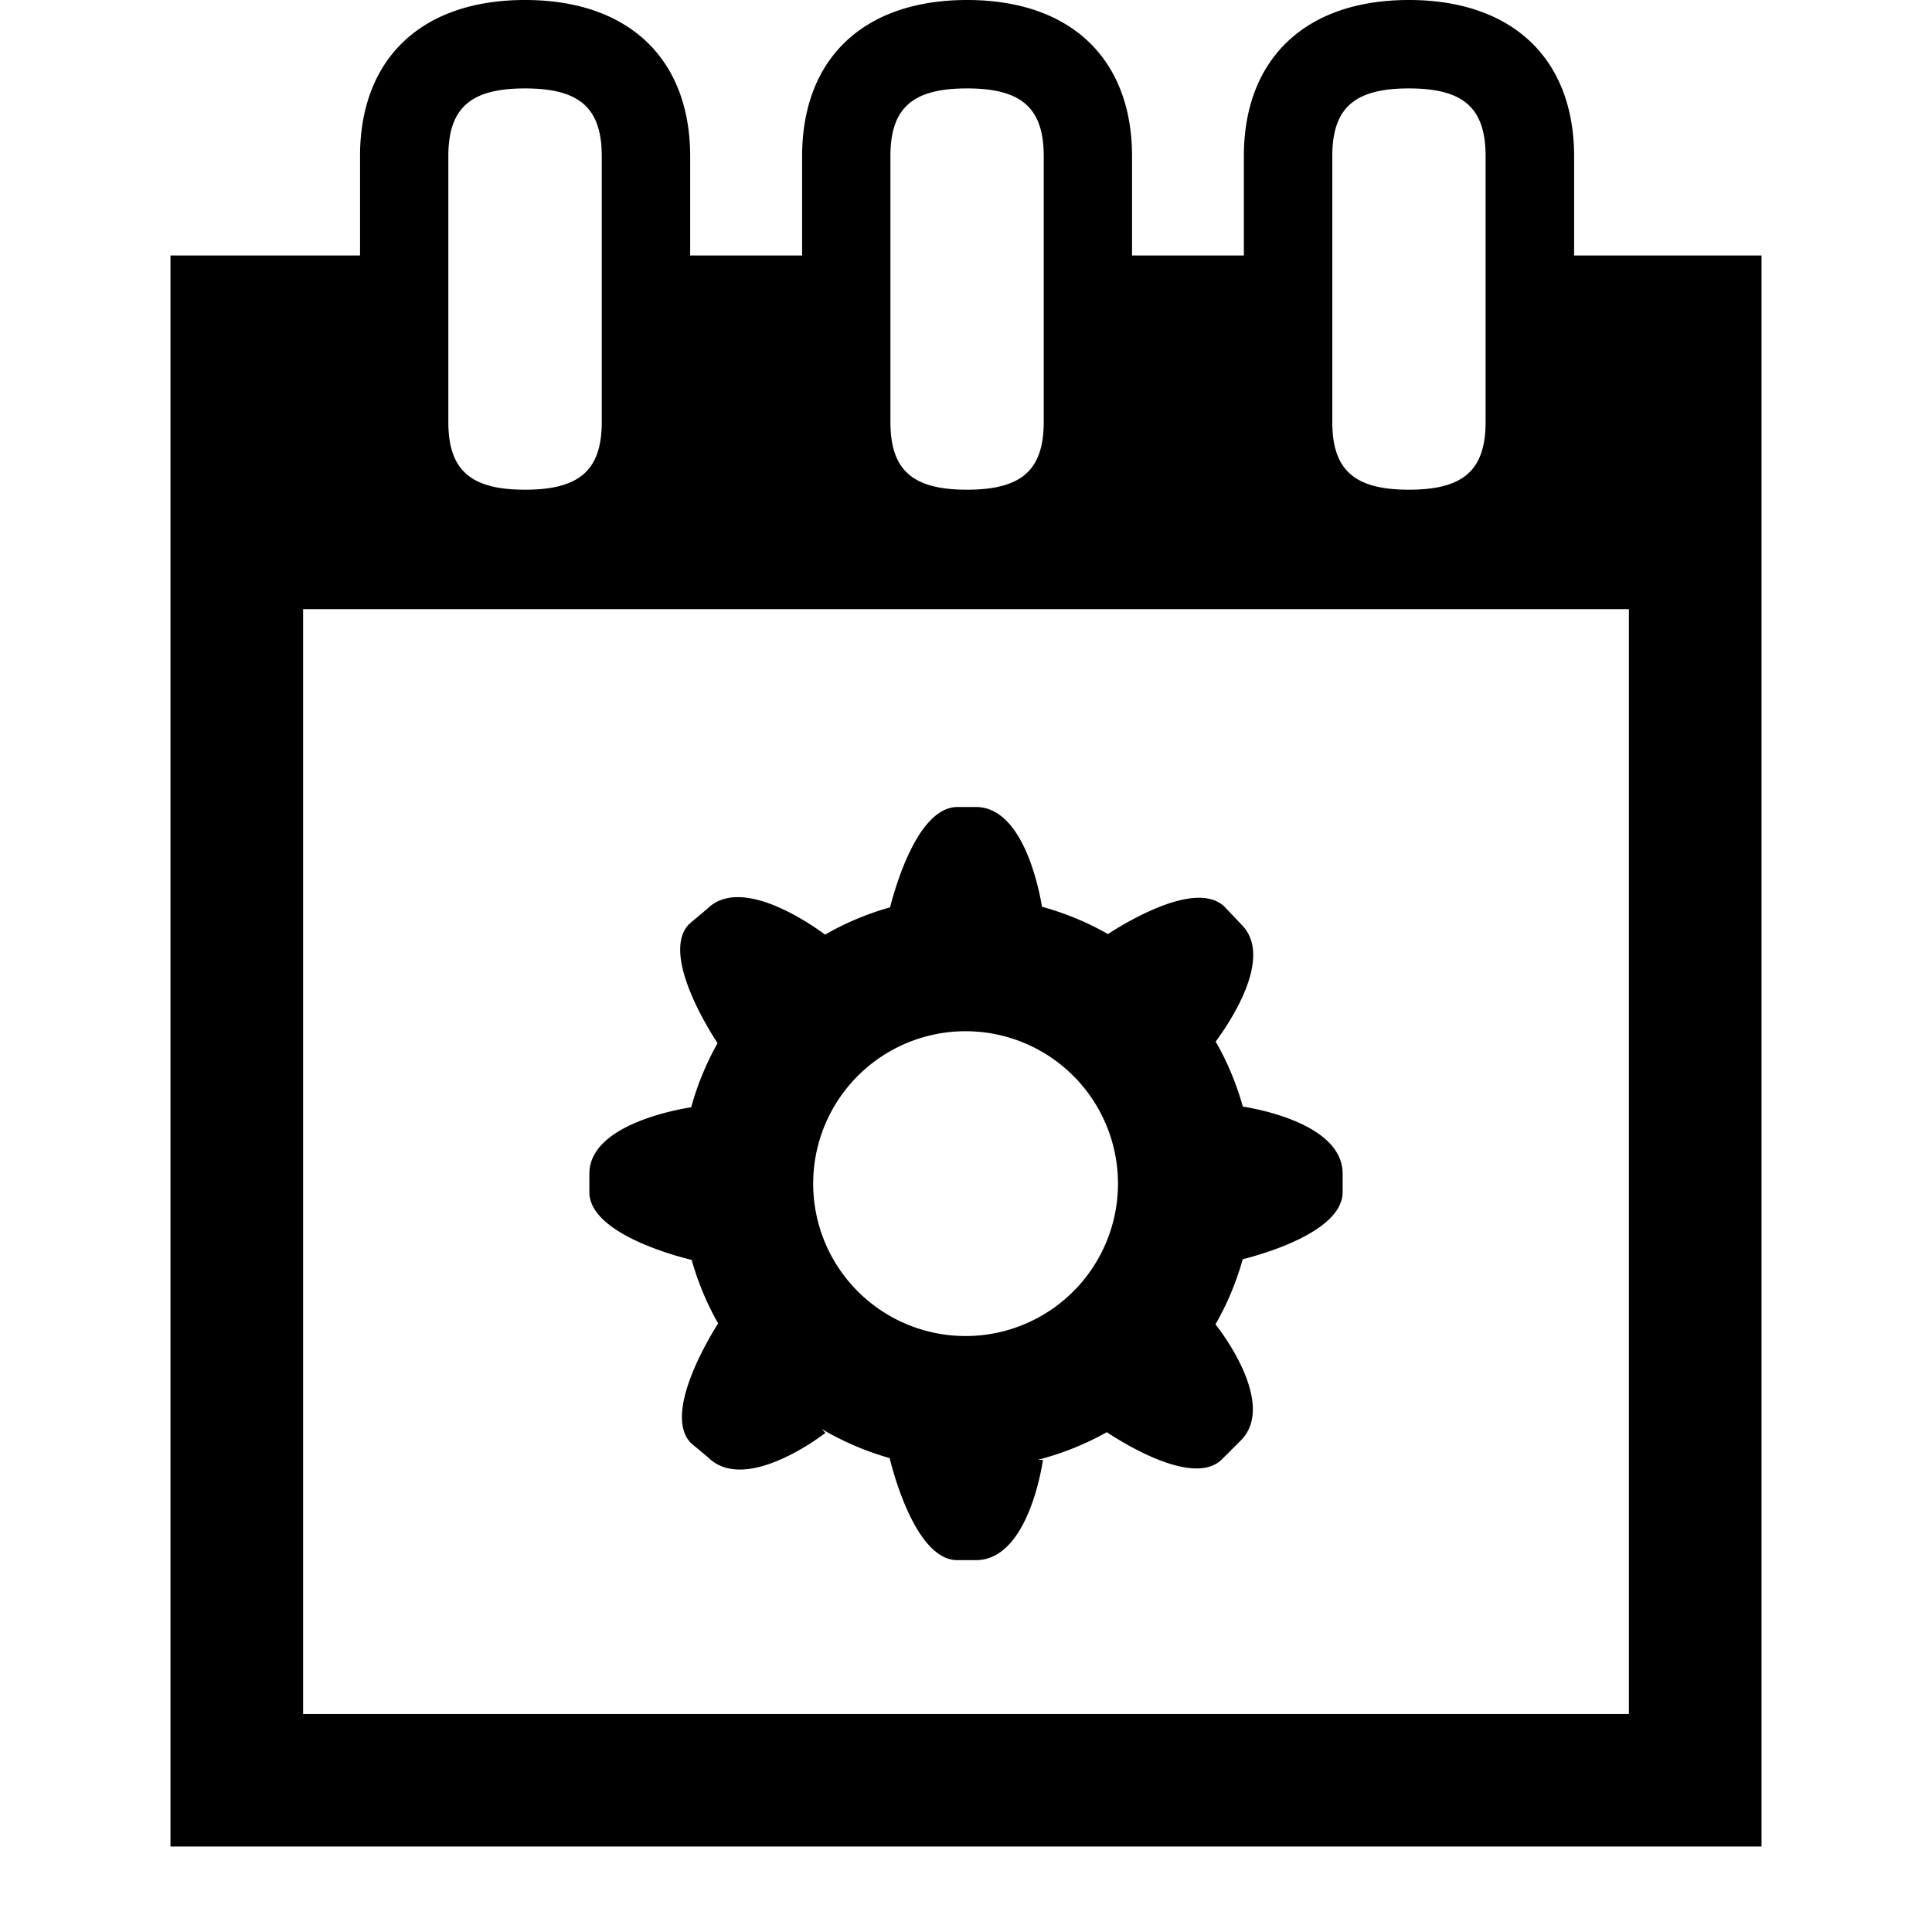 <?xml version="1.0" standalone="no"?><!DOCTYPE svg PUBLIC "-//W3C//DTD SVG 1.1//EN" "http://www.w3.org/Graphics/SVG/1.1/DTD/svg11.dtd"><svg t="1542268266890" class="icon" style="" viewBox="0 0 1024 1024" version="1.1" xmlns="http://www.w3.org/2000/svg" p-id="3075" xmlns:xlink="http://www.w3.org/1999/xlink" width="200" height="200"><defs><style type="text/css"></style></defs><path d="M658.733 586.571a150.468 150.468 0 0 0-14.396-34.515c6.987-9.457 31.081-44.574 13.734-61.922l-8.915-9.397c-14.818-14.878-52.706 8.312-61.922 14.336a149.745 149.745 0 0 0-34.936-14.456c-1.988-11.746-10.662-52.887-35.057-52.887h-9.758c-21.022 0-33.009 42.526-35.72 53.188a149.986 149.986 0 0 0-34.455 14.456c-8.433-6.264-44.755-31.322-62.464-13.673l-9.457 7.951c-15.42 15.42 10.24 56.139 14.938 63.247-6.024 10.722-10.722 22.106-13.975 33.973-10.24 1.626-53.971 10.059-53.971 35.238v9.758c0 21.805 45.839 33.912 54.212 35.9 3.313 11.746 8.011 23.07 14.035 33.672-4.879 7.71-29.515 48.248-14.276 63.548l8.915 7.409c20.179 20.119 62.223-12.951 62.223-12.951l-1.988-2.048c11.324 6.626 23.432 11.866 36.021 15.42 2.108 8.553 14.216 54.091 35.9 54.091h9.818c28.491 0 35.539-53.188 35.539-53.188h-2.65c12.77-3.313 25.058-8.192 36.503-14.637 8.915 5.903 46.2 29.214 61.079 14.336l9.879-9.879c19.878-19.878-12.469-60.536-13.372-61.621 6.264-10.842 11.083-22.468 14.456-34.515 11.144-2.771 52.947-14.758 52.947-35.539v-9.818c0-27.528-49.754-34.997-52.887-35.539z m-146.673 121.555a80.776 80.776 0 1 1 0-161.551 80.776 80.776 0 0 1 0 161.551z m322.259-572.717v-52.585C834.259 30.961 801.491 0 746.677 0 692.104 0 659.275 30.961 659.275 82.824v52.585h-59.272v-52.585C600.004 30.961 567.296 0 512.602 0c-54.814 0-87.462 30.961-87.462 82.824v52.585h-59.332v-52.585C365.749 30.961 333.041 0 278.287 0c-54.814 0-87.462 30.961-87.462 82.824v52.585H90.353v843.294h843.294v-843.294h-99.388z m-128.181-52.585c0-25.6 11.746-35.96 40.599-35.96 28.973 0 40.659 10.36 40.659 35.96v140.77c0 25.6-11.686 35.96-40.659 35.96-28.853 0-40.599-10.36-40.599-35.96V82.824z m-234.195 0c0-25.6 11.686-35.96 40.599-35.96 28.913 0 40.659 10.36 40.659 35.96v140.77c0 25.6-11.746 35.96-40.659 35.96-28.913 0-40.599-10.36-40.599-35.96V82.824z m-234.315 0c0-25.6 11.746-35.96 40.659-35.96 28.913 0 40.659 10.36 40.659 35.96v140.77c0 25.6-11.746 35.96-40.659 35.96-28.913 0-40.659-10.36-40.659-35.96V82.824z m625.724 825.645H160.648V322.861h702.705v585.608z" p-id="3076"></path></svg>